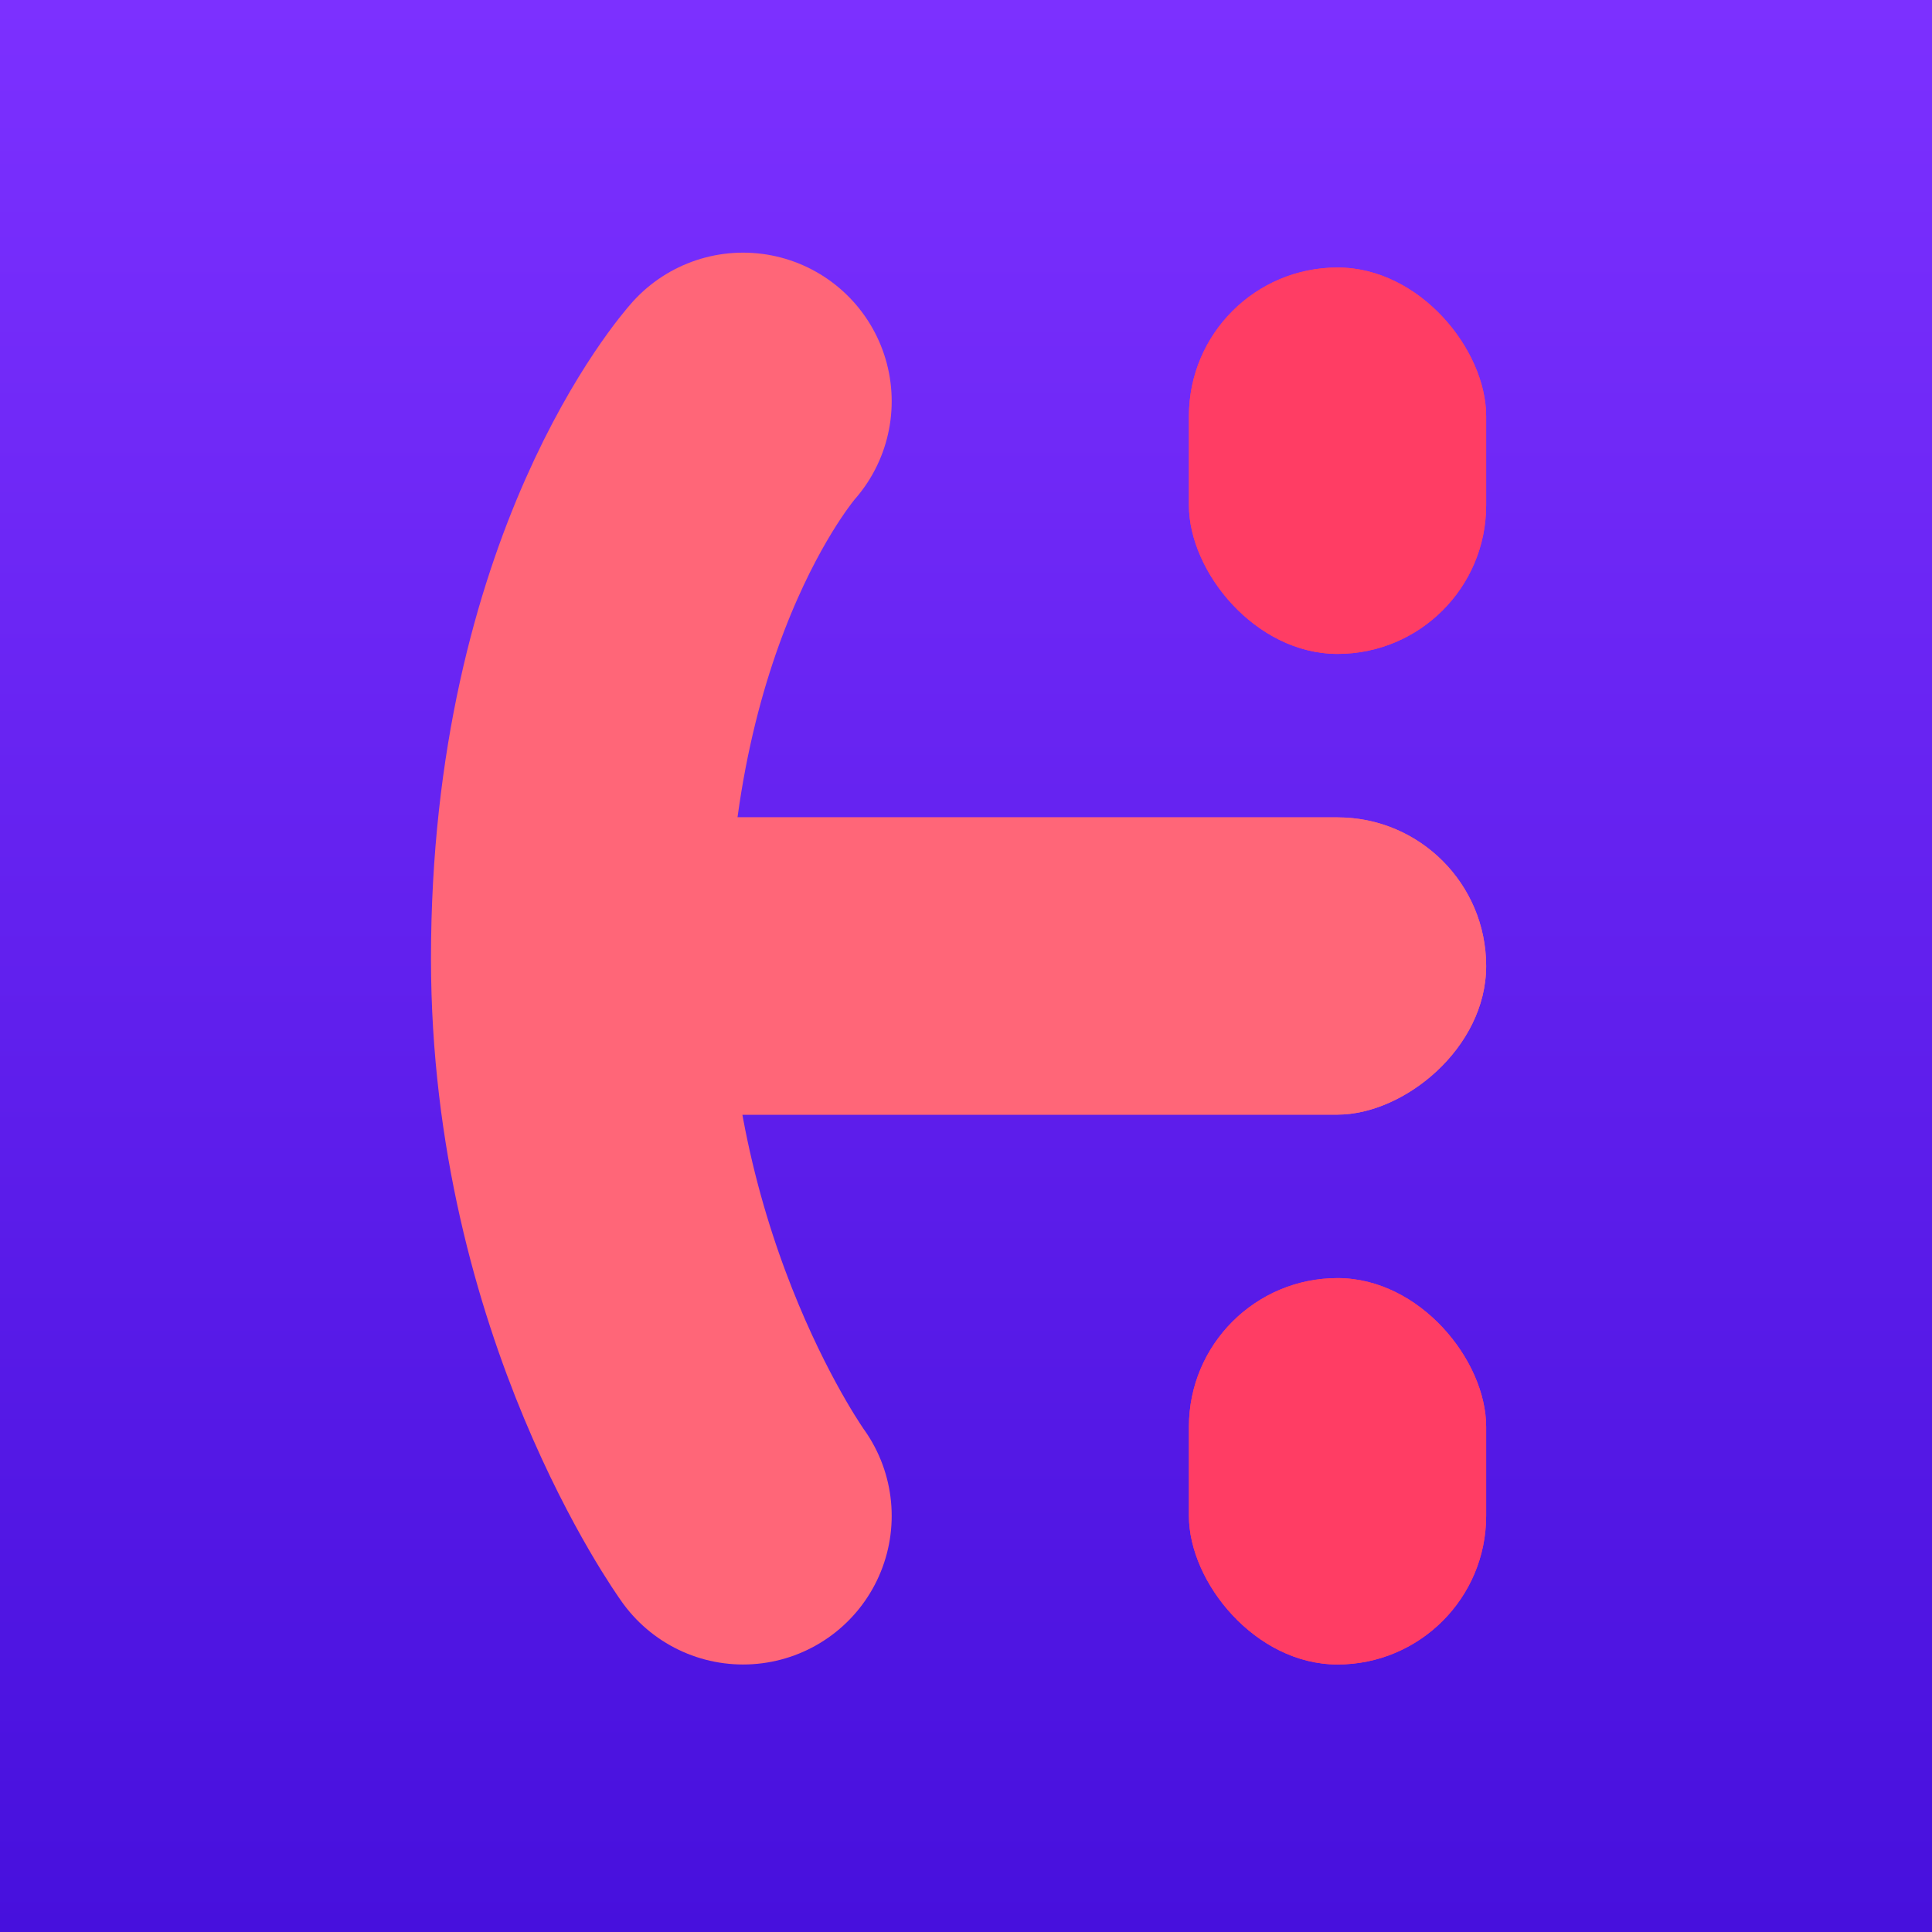 <svg width="130" height="130" viewBox="0 0 130 130" fill="none" xmlns="http://www.w3.org/2000/svg">
    <path fill="url(#kpwqu974wa)" d="M0 0h130v130H0z"/>
    <rect x="100" y="55" width="20" height="61" rx="10" transform="rotate(90 100 55)" fill="#FF6678"/>
    <rect x="80" y="86" width="20" height="26" rx="10" fill="#FF3D64"/>
    <rect x="80" y="18" width="20" height="26" rx="10" fill="#FF3D64"/>
    <rect x="100" y="55" width="20" height="61" rx="10" transform="rotate(90 100 55)" fill="#FF6678"/>
    <rect x="80" y="86" width="20" height="26" rx="10" fill="#FF3D64"/>
    <rect x="80" y="18" width="20" height="26" rx="10" fill="#FF3D64"/>
    <path d="M50 27S39 39.252 39 64.5C39 86.777 50 102 50 102" stroke="#FF6678" stroke-width="20" stroke-linecap="round" stroke-linejoin="round"/>
    <defs>
        <linearGradient id="kpwqu974wa" x1="72.069" y1="0" x2="72.069" y2="130" gradientUnits="userSpaceOnUse">
            <stop stop-color="#7C30FF"/>
            <stop offset="1" stop-color="#4710DD"/>
        </linearGradient>
    </defs>
</svg>
